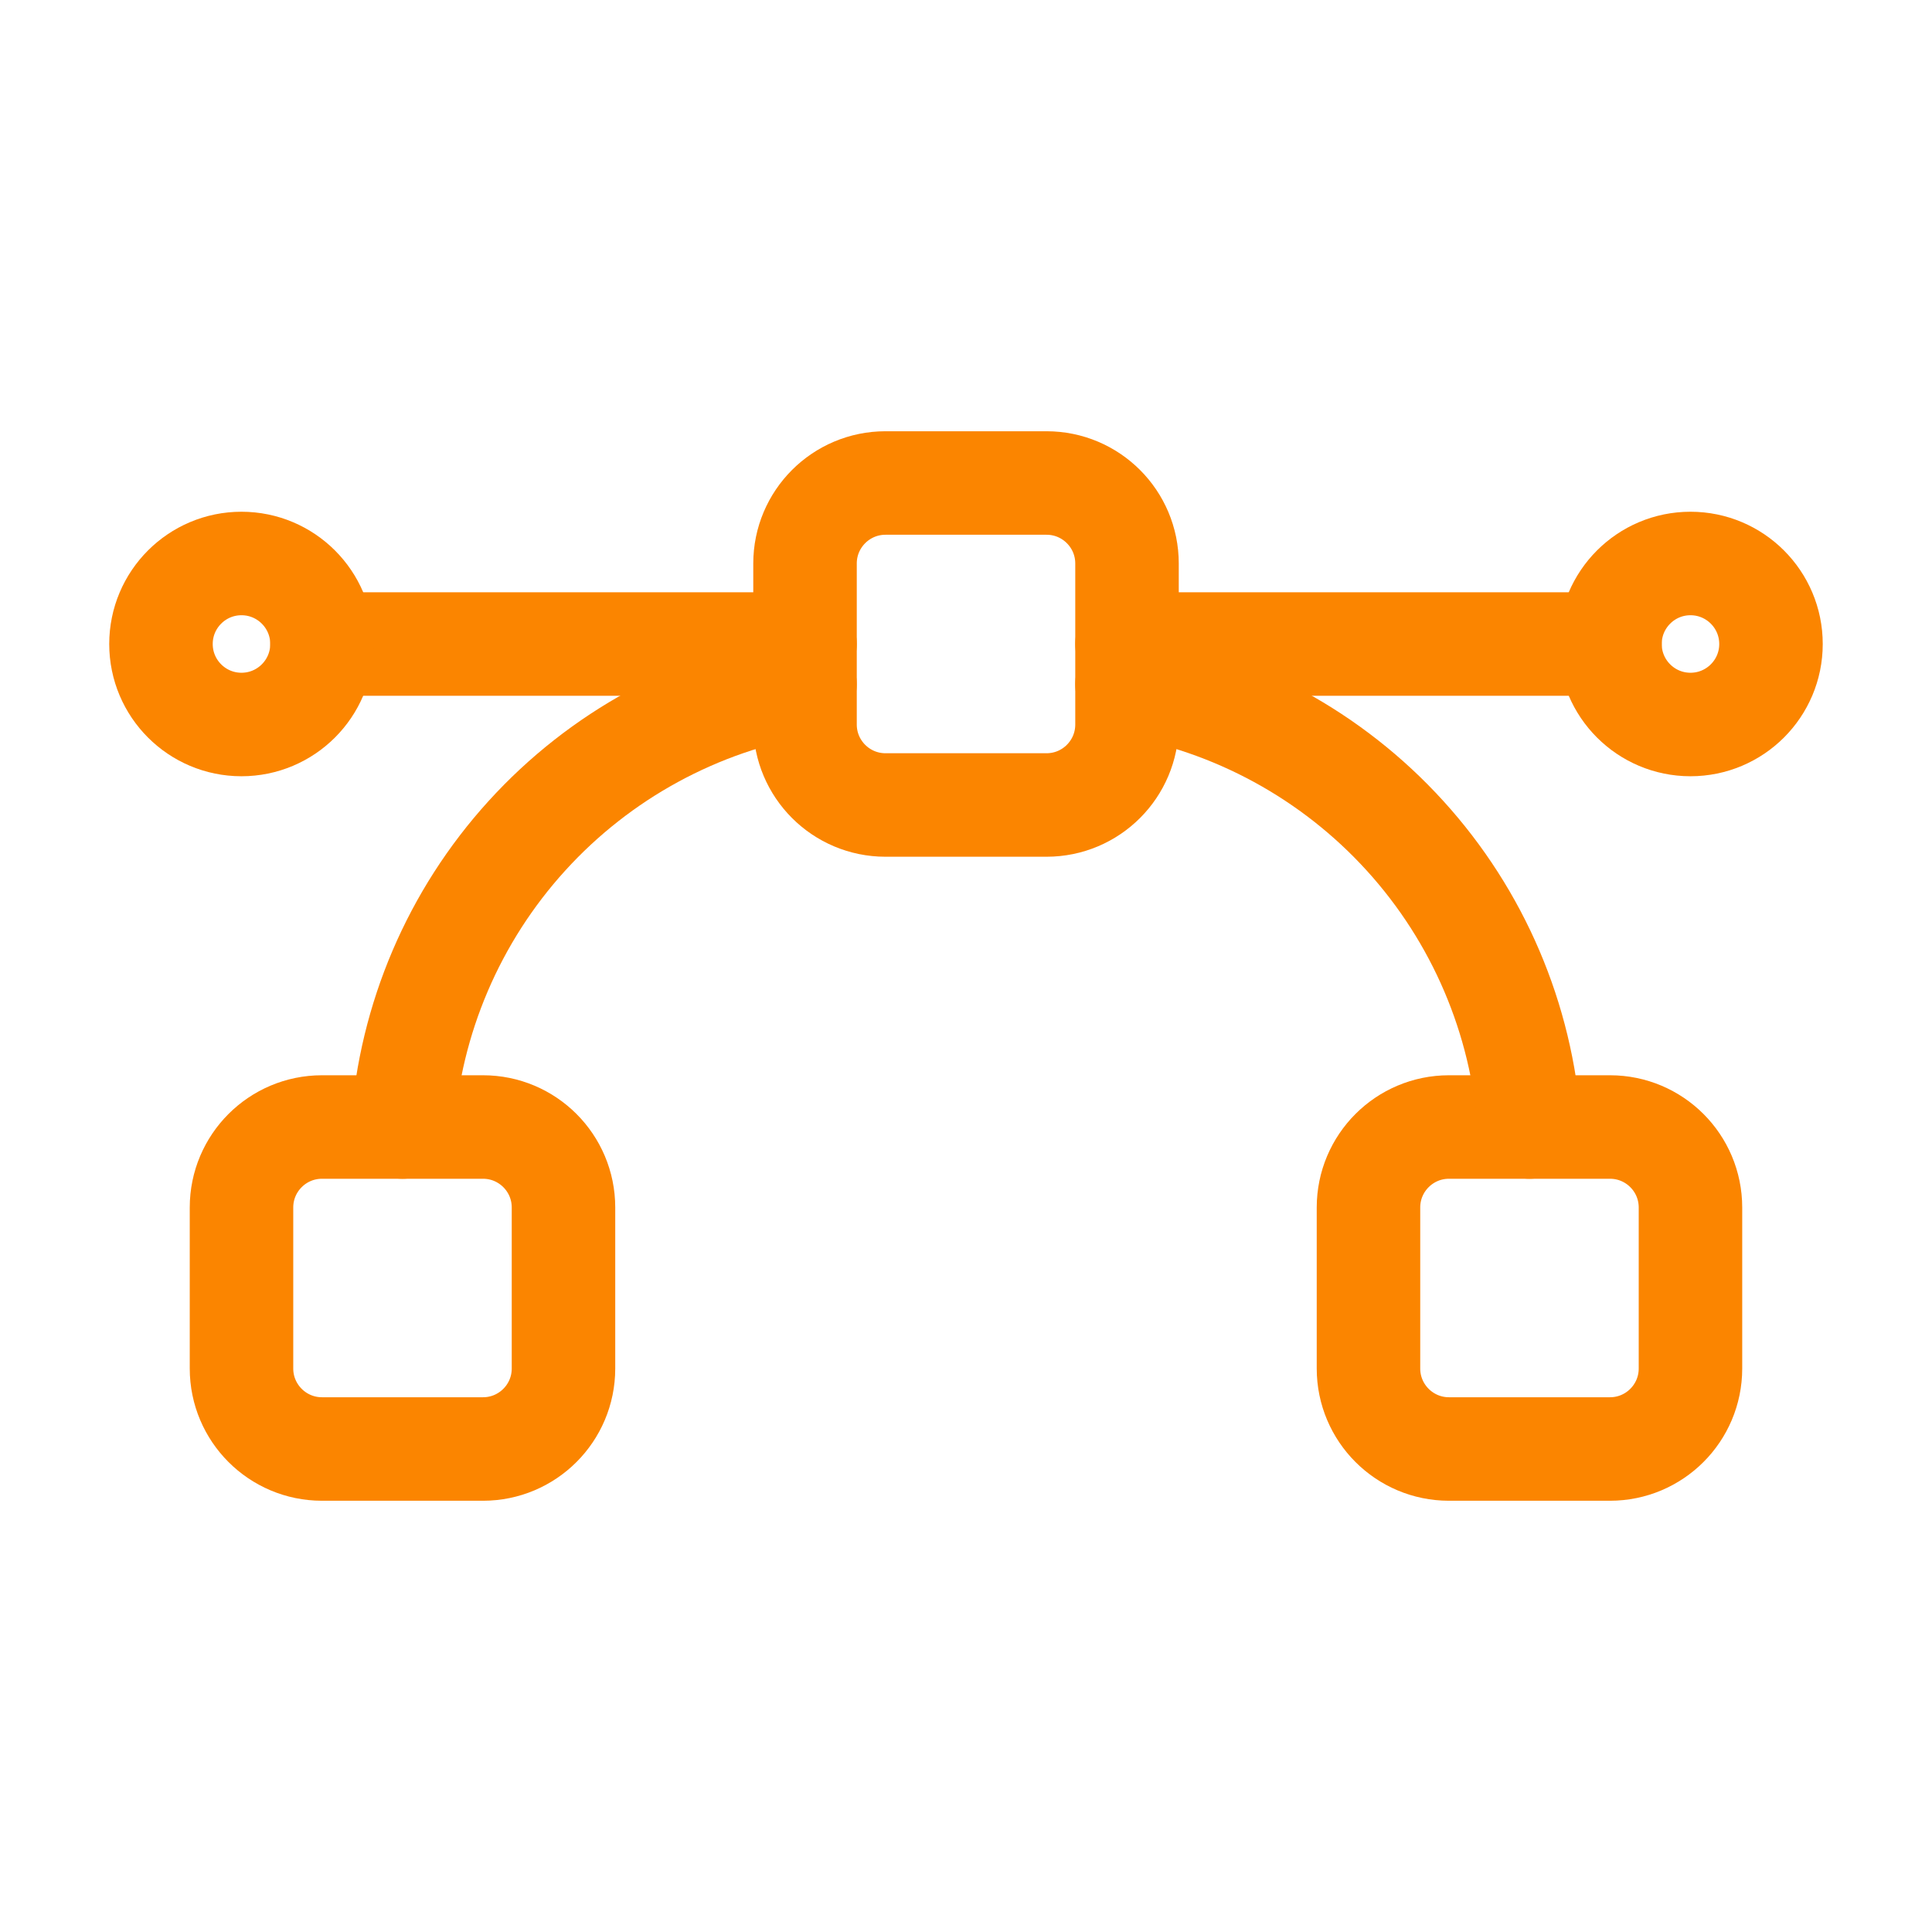 <svg width="56" height="56" viewBox="0 0 56 56" fill="none" xmlns="http://www.w3.org/2000/svg">
<path d="M14 32.667H9.333C8.045 32.667 7 33.711 7 35V39.667C7 40.955 8.045 42 9.333 42H14C15.289 42 16.333 40.955 16.333 39.667V35C16.333 33.711 15.289 32.667 14 32.667Z" stroke="#FB8500" stroke-width="3" stroke-linecap="round" stroke-linejoin="round"/>
<path d="M46.666 32.667H41.999C40.711 32.667 39.666 33.711 39.666 35V39.667C39.666 40.955 40.711 42 41.999 42H46.666C47.955 42 48.999 40.955 48.999 39.667V35C48.999 33.711 47.955 32.667 46.666 32.667Z" stroke="#FB8500" stroke-width="3" stroke-linecap="round" stroke-linejoin="round"/>
<path d="M30.334 14H25.667C24.379 14 23.334 15.045 23.334 16.333V21C23.334 22.289 24.379 23.333 25.667 23.333H30.334C31.623 23.333 32.667 22.289 32.667 21V16.333C32.667 15.045 31.623 14 30.334 14Z" stroke="#FB8500" stroke-width="3" stroke-linecap="round" stroke-linejoin="round"/>
<path d="M23.333 19.833C20.229 20.35 17.389 21.897 15.273 24.226C13.156 26.554 11.886 29.528 11.666 32.667" stroke="#FB8500" stroke-width="3" stroke-linecap="round" stroke-linejoin="round"/>
<path d="M32.666 19.833C35.77 20.35 38.609 21.897 40.726 24.226C42.843 26.554 44.113 29.528 44.333 32.667" stroke="#FB8500" stroke-width="3" stroke-linecap="round" stroke-linejoin="round"/>
<path d="M23.334 18.667H9.334" stroke="#FB8500" stroke-width="3" stroke-linecap="round" stroke-linejoin="round"/>
<path d="M46.666 18.667H32.666" stroke="#FB8500" stroke-width="3" stroke-linecap="round" stroke-linejoin="round"/>
<path d="M6.999 21C8.288 21 9.333 19.955 9.333 18.667C9.333 17.378 8.288 16.333 6.999 16.333C5.711 16.333 4.666 17.378 4.666 18.667C4.666 19.955 5.711 21 6.999 21Z" stroke="#FB8500" stroke-width="3" stroke-linecap="round" stroke-linejoin="round"/>
<path d="M48.999 21C50.288 21 51.333 19.955 51.333 18.667C51.333 17.378 50.288 16.333 48.999 16.333C47.711 16.333 46.666 17.378 46.666 18.667C46.666 19.955 47.711 21 48.999 21Z" stroke="#FB8500" stroke-width="3" stroke-linecap="round" stroke-linejoin="round"/>
</svg>
